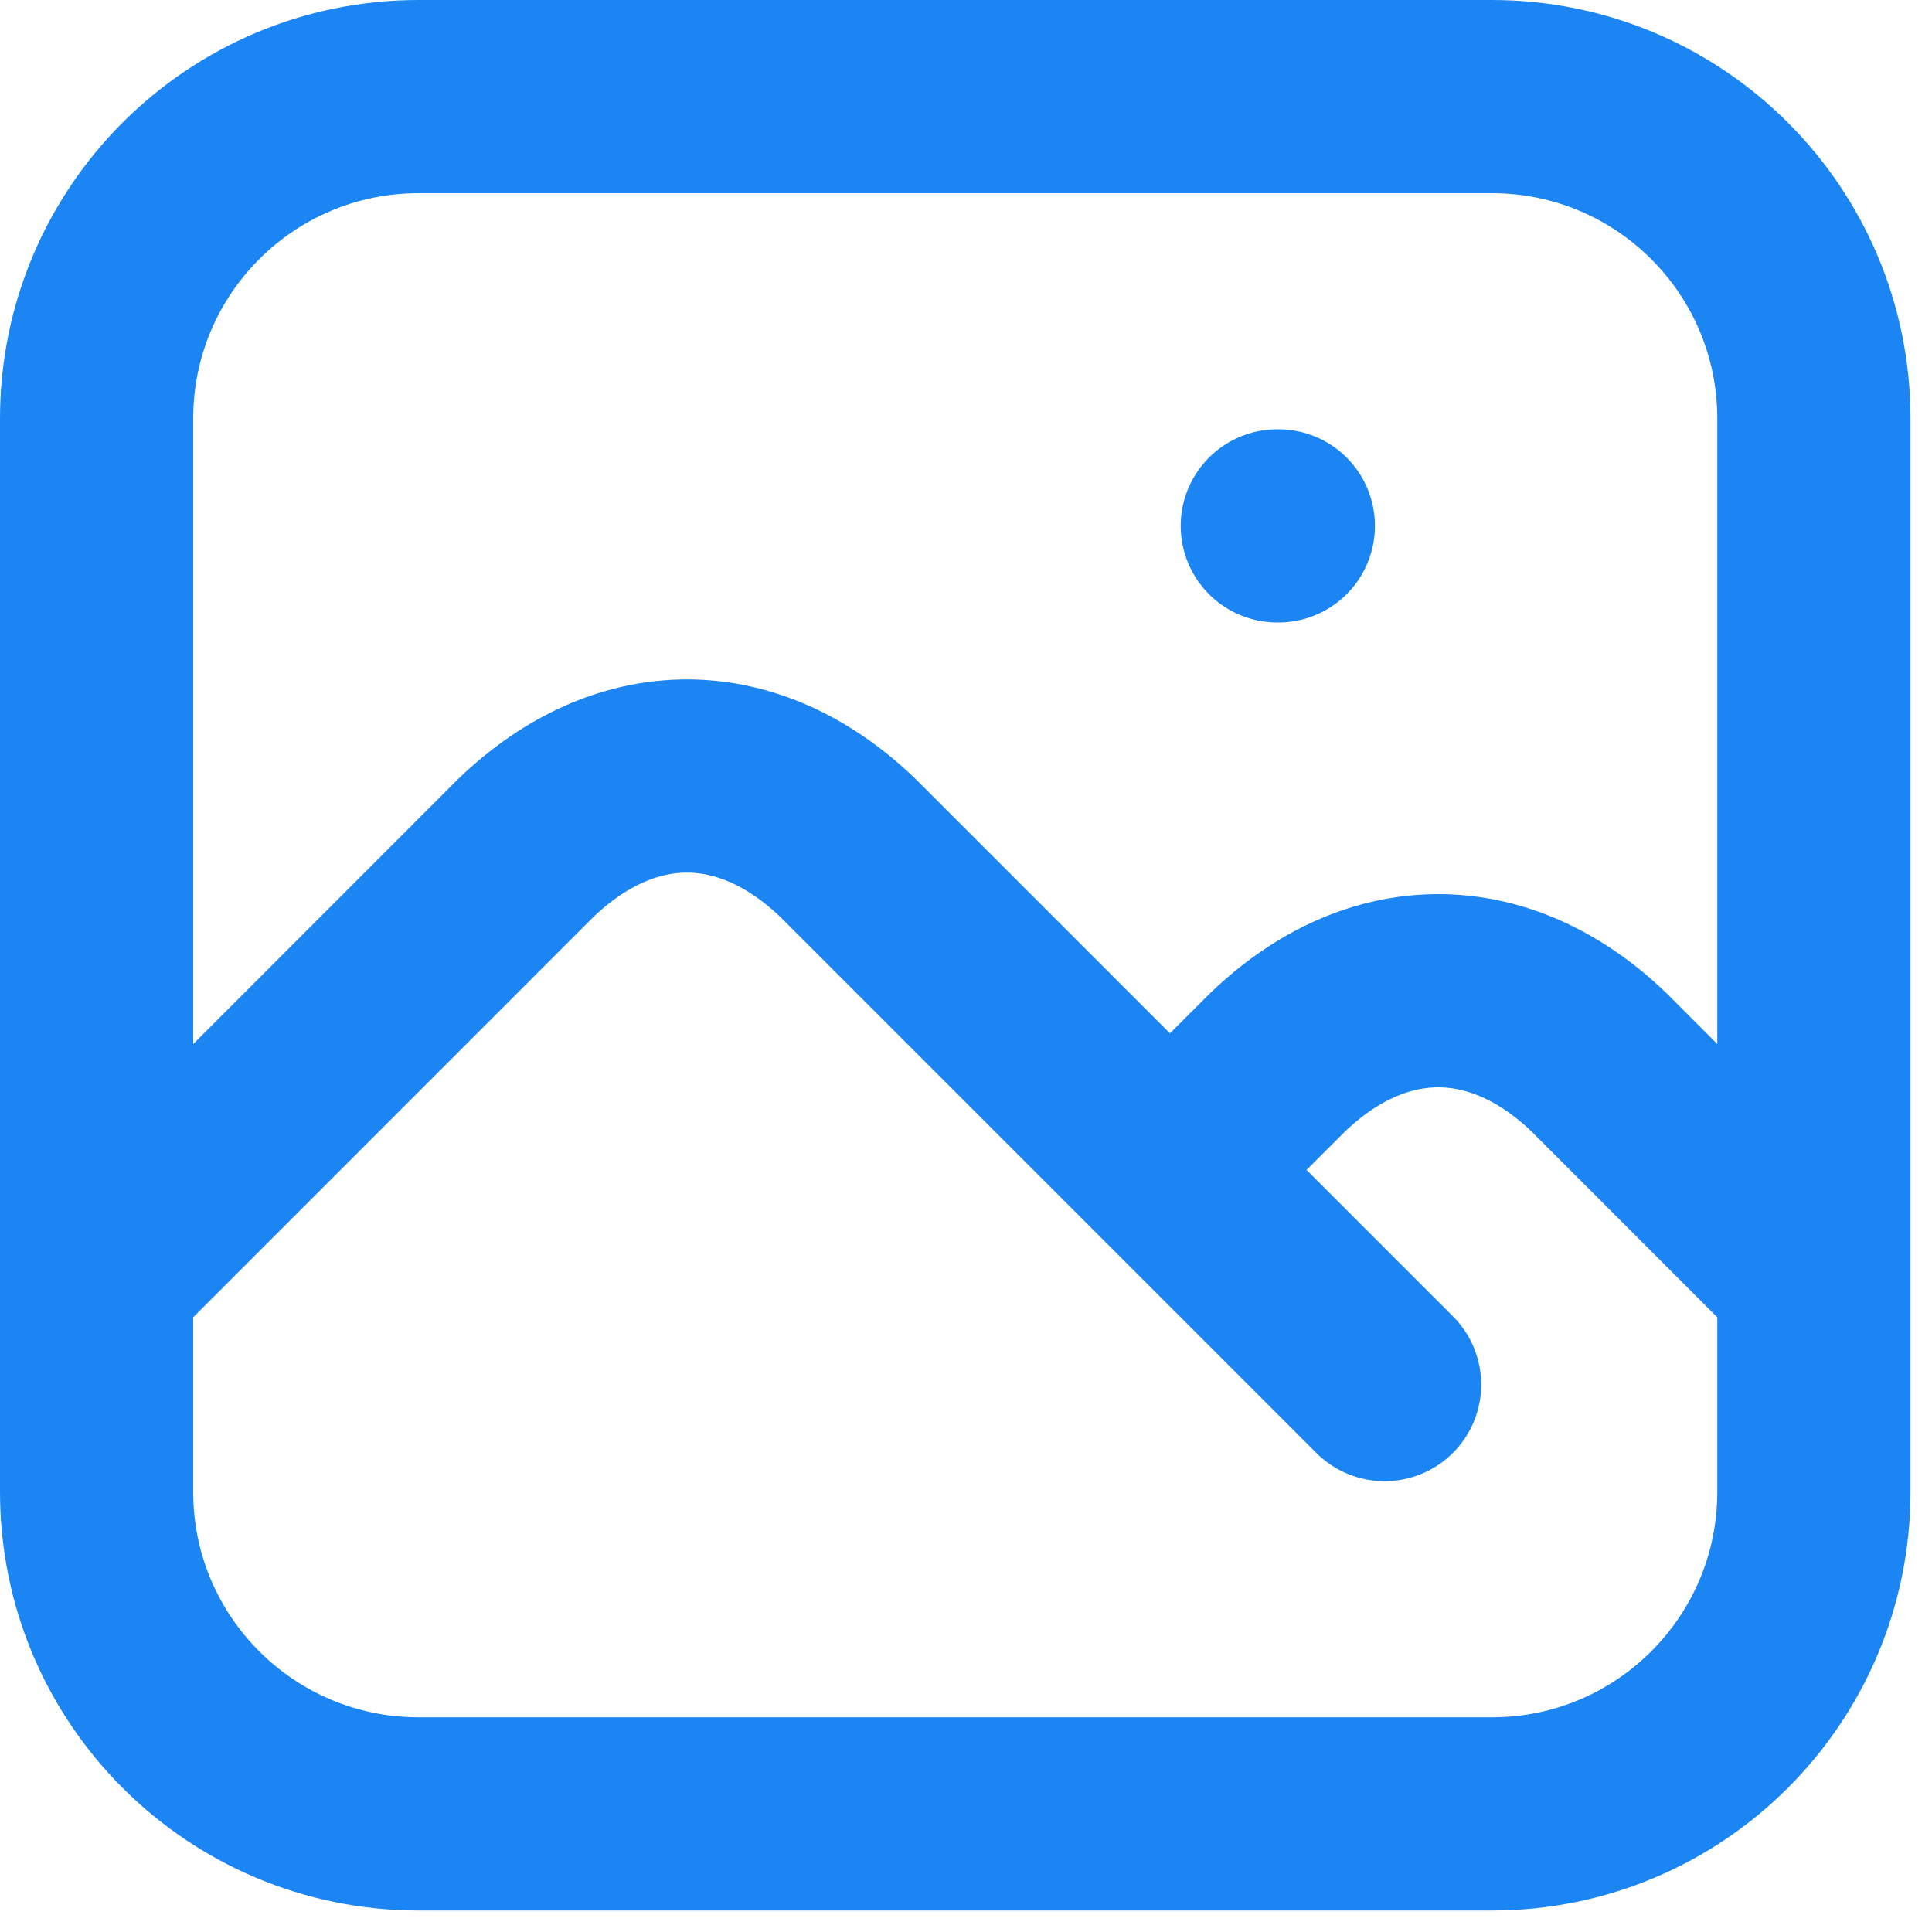 <svg width="15" height="15" viewBox="0 0 15 15" fill="none" xmlns="http://www.w3.org/2000/svg">
<path d="M9.917 4.083H9.925M0.75 9.917L4.083 6.583C4.463 6.218 4.894 6.025 5.333 6.025C5.772 6.025 6.203 6.218 6.583 6.583L10.75 10.75M9.083 9.083L9.917 8.25C10.297 7.884 10.728 7.692 11.167 7.692C11.605 7.692 12.037 7.884 12.417 8.25L14.083 9.917M3.25 0.75H11.583C12.964 0.75 14.083 1.869 14.083 3.25V11.583C14.083 12.964 12.964 14.083 11.583 14.083H3.25C1.869 14.083 0.75 12.964 0.75 11.583V3.25C0.75 1.869 1.869 0.75 3.25 0.75Z" stroke="#1B85F3" stroke-width="1.5" stroke-linecap="round" stroke-linejoin="round"/>
</svg>
